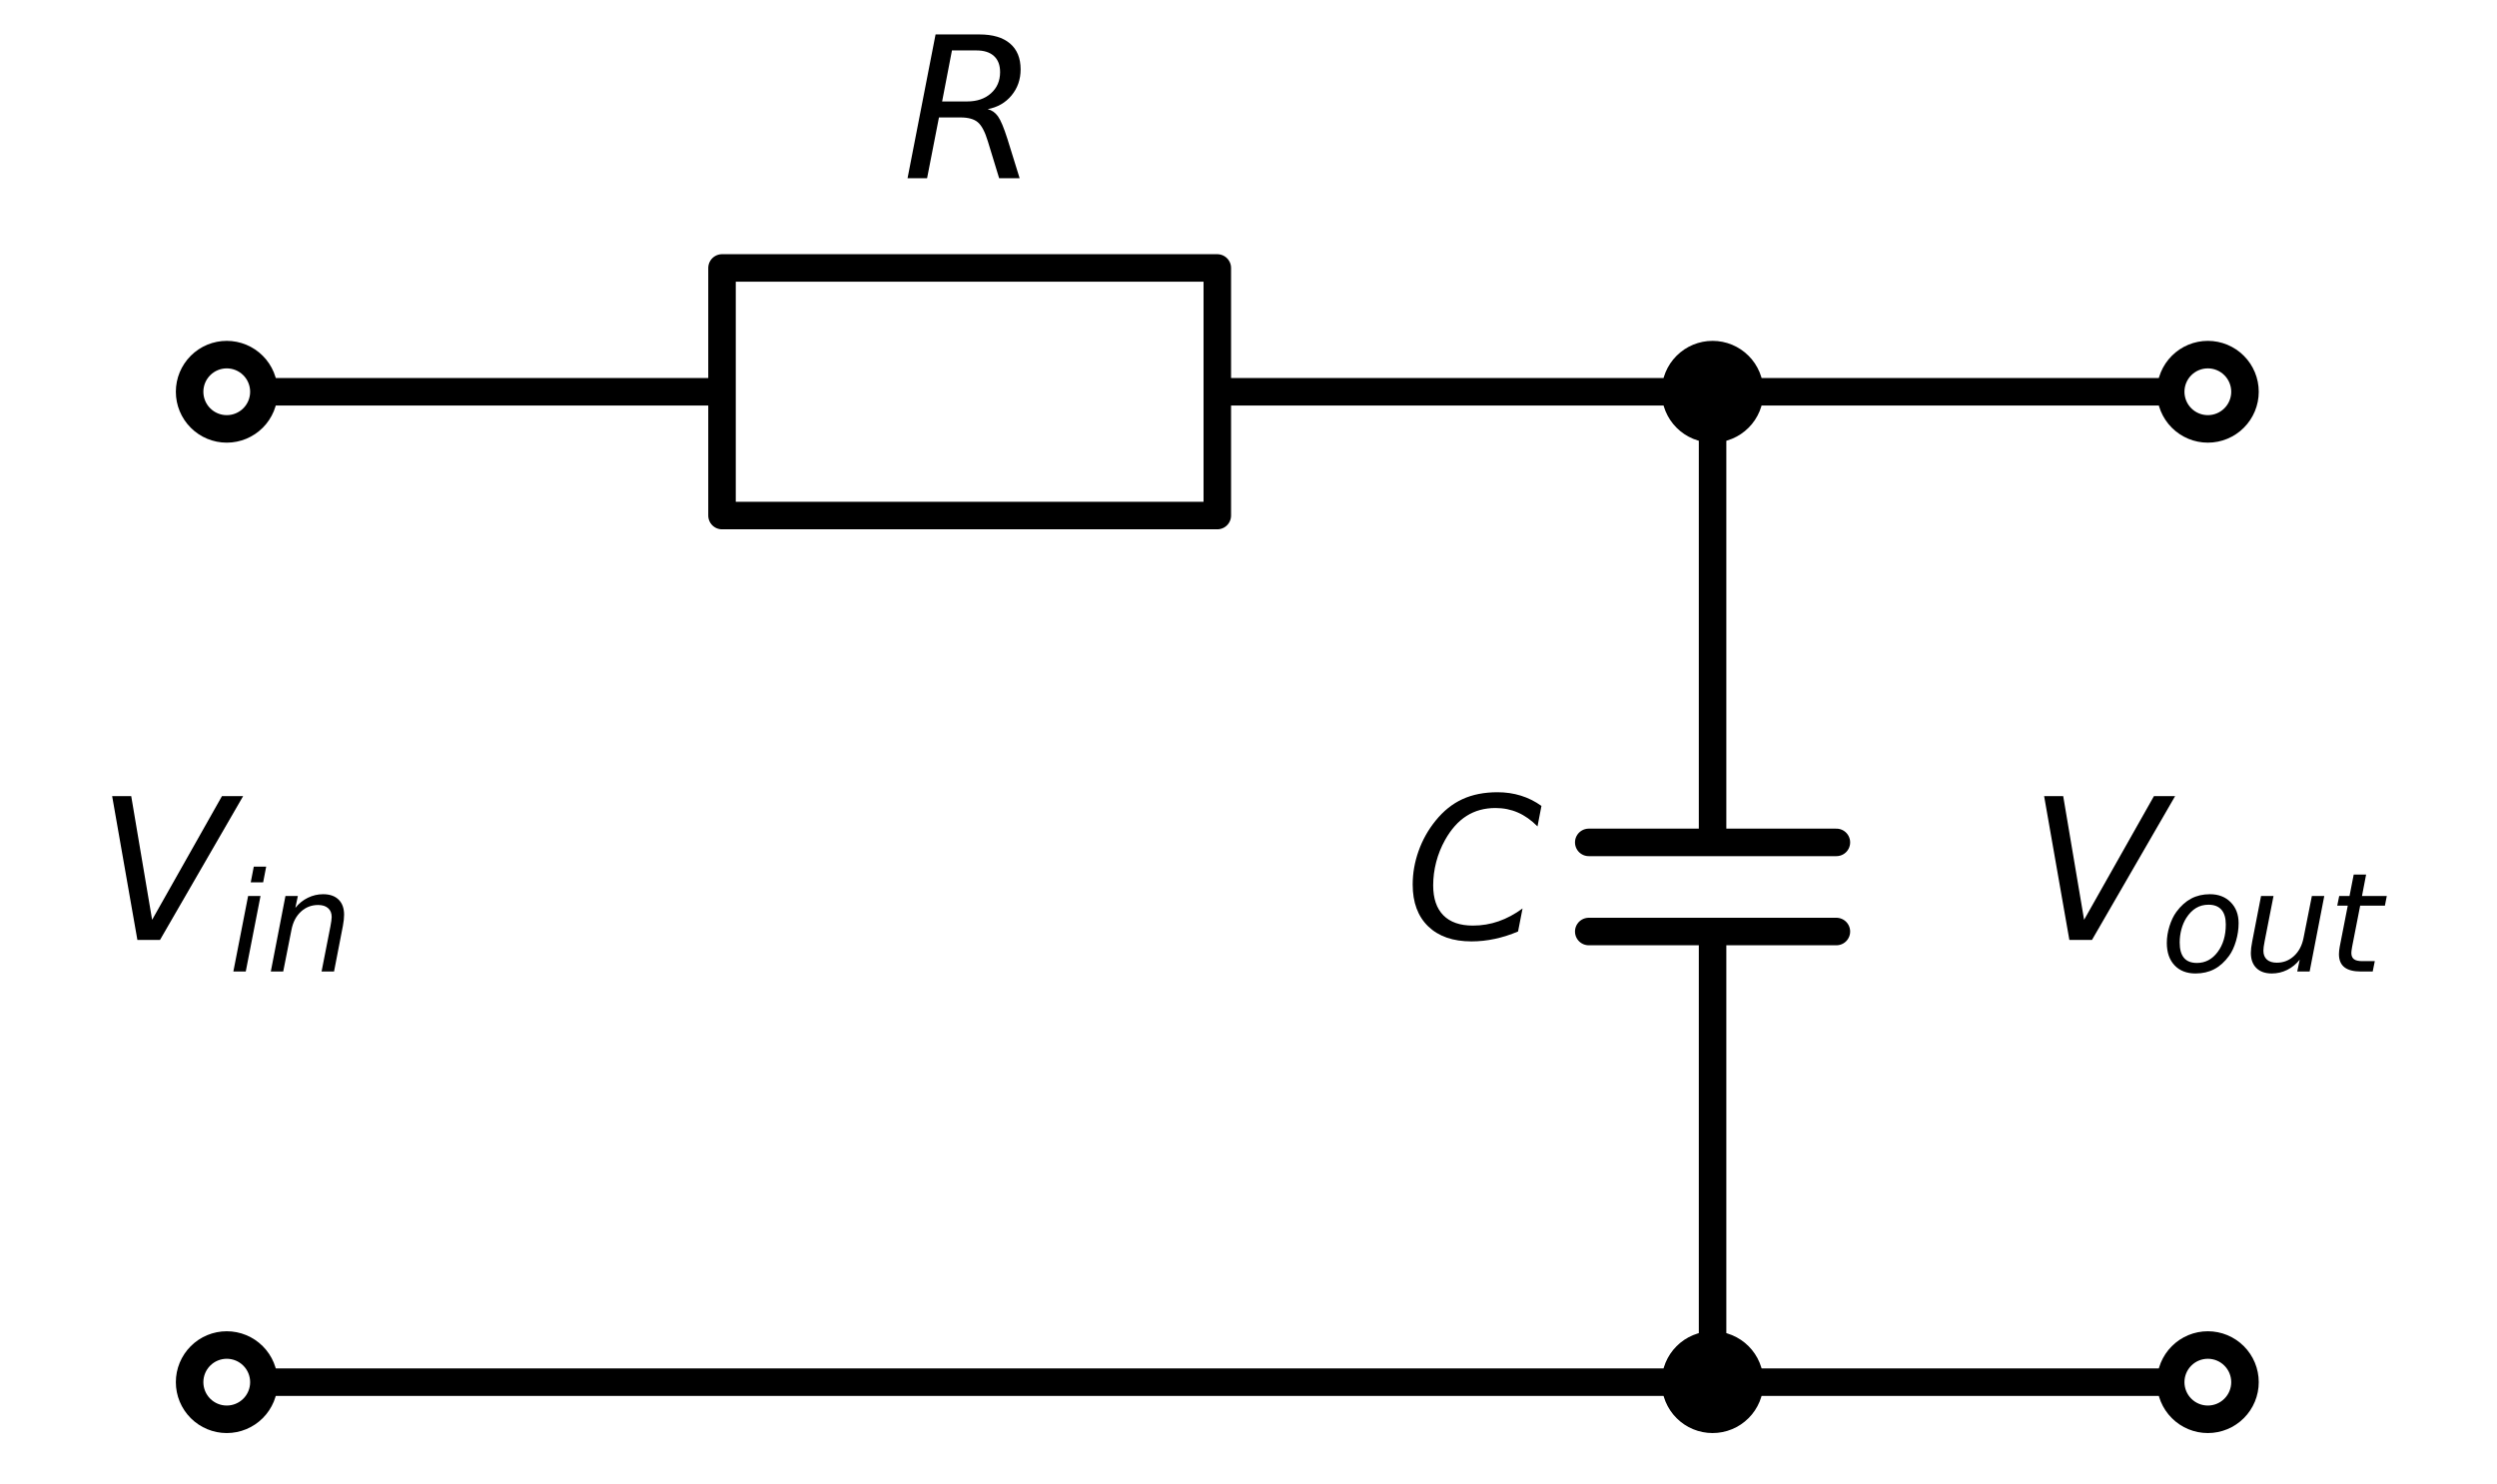 <?xml version="1.0" encoding="utf-8" standalone="no"?>
<!DOCTYPE svg PUBLIC "-//W3C//DTD SVG 1.1//EN"
  "http://www.w3.org/Graphics/SVG/1.1/DTD/svg11.dtd">
<svg xmlns:xlink="http://www.w3.org/1999/xlink" width="181.5pt" height="107.86pt" viewBox="0 0 181.5 107.86" xmlns="http://www.w3.org/2000/svg" version="1.1">
 <defs>
  <style type="text/css">*{stroke-linejoin: round; stroke-linecap: butt}</style>
 </defs>
 <g id="figure_1">
  <g id="patch_1">
   <path d="M 0 107.86 
L 181.5 107.86 
L 181.5 0 
L 0 0 
z
" style="fill: #ffffff"/>
  </g>
  <g id="axes_1">
   <g id="line2d_1">
    <path d="M 16.482 28.48 
L 52.482 28.48 
L 52.482 19.48 
L 88.482 19.48 
L 88.482 37.48 
L 52.482 37.48 
L 52.482 28.48 
M 88.482 28.48 
L 124.482 28.48 
" clip-path="url(#p6ef34e8836)" style="fill: none; stroke: #000000; stroke-width: 2; stroke-linecap: round"/>
   </g>
   <g id="line2d_2">
    <path d="M 124.482 28.48 
L 124.482 61.24 
M 133.482 61.24 
L 115.482 61.24 
M 133.482 67.72 
L 115.482 67.72 
M 124.482 67.72 
L 124.482 100.48 
" clip-path="url(#p6ef34e8836)" style="fill: none; stroke: #000000; stroke-width: 2; stroke-linecap: round"/>
   </g>
   <g id="line2d_3">
    <path d="M 124.482 28.48 
L 142.482 28.48 
L 160.482 28.48 
" clip-path="url(#p6ef34e8836)" style="fill: none; stroke: #000000; stroke-width: 2; stroke-linecap: round"/>
   </g>
   <g id="line2d_4">
    <path d="M 160.482 100.48 
L 142.482 100.48 
L 124.482 100.48 
" clip-path="url(#p6ef34e8836)" style="fill: none; stroke: #000000; stroke-width: 2; stroke-linecap: round"/>
   </g>
   <g id="line2d_5">
    <path d="M 124.482 100.48 
L 70.482 100.48 
L 16.482 100.48 
" clip-path="url(#p6ef34e8836)" style="fill: none; stroke: #000000; stroke-width: 2; stroke-linecap: round"/>
   </g>
   <g id="text_1">
    <!-- $V_{in}$ -->
    <g transform="translate(7.032 68.343) scale(0.14 -0.14)">
     <defs>
      <path id="DejaVuSans-Oblique-56" d="M 1319 0 
L 500 4666 
L 1119 4666 
L 1797 653 
L 4063 4666 
L 4750 4666 
L 2053 0 
L 1319 0 
z
" transform="scale(0.016)"/>
      <path id="DejaVuSans-Oblique-69" d="M 1172 4863 
L 1747 4863 
L 1606 4134 
L 1031 4134 
L 1172 4863 
z
M 909 3500 
L 1484 3500 
L 800 0 
L 225 0 
L 909 3500 
z
" transform="scale(0.016)"/>
      <path id="DejaVuSans-Oblique-6e" d="M 3566 2113 
L 3156 0 
L 2578 0 
L 2988 2091 
Q 3016 2238 3031 2350 
Q 3047 2463 3047 2528 
Q 3047 2791 2881 2937 
Q 2716 3084 2419 3084 
Q 1956 3084 1622 2776 
Q 1288 2469 1184 1941 
L 800 0 
L 225 0 
L 903 3500 
L 1478 3500 
L 1363 2950 
Q 1603 3253 1940 3418 
Q 2278 3584 2650 3584 
Q 3113 3584 3367 3334 
Q 3622 3084 3622 2631 
Q 3622 2519 3608 2391 
Q 3594 2263 3566 2113 
z
" transform="scale(0.016)"/>
     </defs>
     <use xlink:href="#DejaVuSans-Oblique-56" transform="translate(0 0.094)"/>
     <use xlink:href="#DejaVuSans-Oblique-69" transform="translate(68.408 -16.312) scale(0.7)"/>
     <use xlink:href="#DejaVuSans-Oblique-6e" transform="translate(87.856 -16.312) scale(0.7)"/>
    </g>
   </g>
   <g id="patch_2">
    <path d="M 124.482 31.18 
C 125.198 31.18 125.885 30.896 126.391 30.389 
C 126.898 29.883 127.182 29.196 127.182 28.48 
C 127.182 27.764 126.898 27.077 126.391 26.571 
C 125.885 26.064 125.198 25.78 124.482 25.78 
C 123.766 25.78 123.079 26.064 122.573 26.571 
C 122.066 27.077 121.782 27.764 121.782 28.48 
C 121.782 29.196 122.066 29.883 122.573 30.389 
C 123.079 30.896 123.766 31.18 124.482 31.18 
z
" clip-path="url(#p6ef34e8836)" style="stroke: #000000; stroke-width: 2; stroke-linejoin: miter"/>
   </g>
   <g id="patch_3">
    <path d="M 16.482 31.18 
C 17.198 31.18 17.885 30.896 18.391 30.389 
C 18.898 29.883 19.182 29.196 19.182 28.48 
C 19.182 27.764 18.898 27.077 18.391 26.571 
C 17.885 26.064 17.198 25.78 16.482 25.78 
C 15.766 25.78 15.079 26.064 14.573 26.571 
C 14.066 27.077 13.782 27.764 13.782 28.48 
C 13.782 29.196 14.066 29.883 14.573 30.389 
C 15.079 30.896 15.766 31.18 16.482 31.18 
z
" clip-path="url(#p6ef34e8836)" style="fill: #ffffff; stroke: #000000; stroke-width: 2; stroke-linejoin: miter"/>
   </g>
   <g id="text_2">
    <!-- $R$ -->
    <g transform="translate(65.582 12.968) scale(0.14 -0.14)">
     <defs>
      <path id="DejaVuSans-Oblique-52" d="M 1613 4147 
L 1294 2491 
L 2106 2491 
Q 2584 2491 2879 2755 
Q 3175 3019 3175 3444 
Q 3175 3784 2976 3965 
Q 2778 4147 2406 4147 
L 1613 4147 
z
M 2772 2241 
Q 2972 2194 3105 2009 
Q 3238 1825 3413 1275 
L 3809 0 
L 3144 0 
L 2778 1197 
Q 2638 1659 2453 1815 
Q 2269 1972 1888 1972 
L 1191 1972 
L 806 0 
L 172 0 
L 1081 4666 
L 2503 4666 
Q 3150 4666 3495 4373 
Q 3841 4081 3841 3531 
Q 3841 3044 3547 2687 
Q 3253 2331 2772 2241 
z
" transform="scale(0.016)"/>
     </defs>
     <use xlink:href="#DejaVuSans-Oblique-52" transform="translate(0 0.094)"/>
    </g>
   </g>
   <g id="text_3">
    <!-- $C$ -->
    <g transform="translate(102.082 68.343) scale(0.14 -0.14)">
     <defs>
      <path id="DejaVuSans-Oblique-43" d="M 4447 4306 
L 4319 3641 
Q 4019 3944 3683 4091 
Q 3347 4238 2956 4238 
Q 2422 4238 2017 3981 
Q 1613 3725 1319 3200 
Q 1131 2863 1032 2486 
Q 934 2109 934 1728 
Q 934 1091 1264 756 
Q 1594 422 2222 422 
Q 2656 422 3056 561 
Q 3456 700 3834 978 
L 3688 231 
Q 3316 72 2936 -9 
Q 2556 -91 2175 -91 
Q 1278 -91 773 396 
Q 269 884 269 1753 
Q 269 2309 461 2846 
Q 653 3384 1013 3828 
Q 1394 4300 1883 4525 
Q 2372 4750 3022 4750 
Q 3422 4750 3780 4639 
Q 4138 4528 4447 4306 
z
" transform="scale(0.016)"/>
     </defs>
     <use xlink:href="#DejaVuSans-Oblique-43" transform="translate(0 0.781)"/>
    </g>
   </g>
   <g id="patch_4">
    <path d="M 160.482 31.18 
C 161.198 31.18 161.885 30.896 162.391 30.389 
C 162.898 29.883 163.182 29.196 163.182 28.48 
C 163.182 27.764 162.898 27.077 162.391 26.571 
C 161.885 26.064 161.198 25.78 160.482 25.78 
C 159.766 25.78 159.079 26.064 158.573 26.571 
C 158.066 27.077 157.782 27.764 157.782 28.48 
C 157.782 29.196 158.066 29.883 158.573 30.389 
C 159.079 30.896 159.766 31.18 160.482 31.18 
z
" clip-path="url(#p6ef34e8836)" style="fill: #ffffff; stroke: #000000; stroke-width: 2; stroke-linejoin: miter"/>
   </g>
   <g id="text_4">
    <!-- $V_{out}$ -->
    <g transform="translate(147.462 68.343) scale(0.14 -0.14)">
     <defs>
      <path id="DejaVuSans-Oblique-6f" d="M 1625 -91 
Q 1009 -91 651 289 
Q 294 669 294 1325 
Q 294 1706 417 2101 
Q 541 2497 738 2766 
Q 1047 3184 1428 3384 
Q 1809 3584 2291 3584 
Q 2888 3584 3255 3212 
Q 3622 2841 3622 2241 
Q 3622 1825 3500 1412 
Q 3378 1000 3181 728 
Q 2875 309 2494 109 
Q 2113 -91 1625 -91 
z
M 891 1344 
Q 891 869 1089 633 
Q 1288 397 1691 397 
Q 2269 397 2648 901 
Q 3028 1406 3028 2181 
Q 3028 2634 2825 2865 
Q 2622 3097 2228 3097 
Q 1903 3097 1650 2945 
Q 1397 2794 1197 2484 
Q 1050 2253 970 1956 
Q 891 1659 891 1344 
z
" transform="scale(0.016)"/>
      <path id="DejaVuSans-Oblique-75" d="M 428 1388 
L 838 3500 
L 1416 3500 
L 1006 1409 
Q 975 1256 961 1147 
Q 947 1038 947 966 
Q 947 700 1109 554 
Q 1272 409 1569 409 
Q 2031 409 2368 721 
Q 2706 1034 2809 1563 
L 3194 3500 
L 3769 3500 
L 3091 0 
L 2516 0 
L 2631 550 
Q 2388 244 2052 76 
Q 1716 -91 1338 -91 
Q 878 -91 622 161 
Q 366 413 366 863 
Q 366 956 381 1097 
Q 397 1238 428 1388 
z
" transform="scale(0.016)"/>
      <path id="DejaVuSans-Oblique-74" d="M 2706 3500 
L 2619 3053 
L 1472 3053 
L 1100 1153 
Q 1081 1047 1072 975 
Q 1063 903 1063 863 
Q 1063 663 1183 572 
Q 1303 481 1569 481 
L 2150 481 
L 2053 0 
L 1503 0 
Q 991 0 739 200 
Q 488 400 488 806 
Q 488 878 497 964 
Q 506 1050 525 1153 
L 897 3053 
L 409 3053 
L 500 3500 
L 978 3500 
L 1172 4494 
L 1747 4494 
L 1556 3500 
L 2706 3500 
z
" transform="scale(0.016)"/>
     </defs>
     <use xlink:href="#DejaVuSans-Oblique-56" transform="translate(0 0.094)"/>
     <use xlink:href="#DejaVuSans-Oblique-6f" transform="translate(68.408 -16.312) scale(0.7)"/>
     <use xlink:href="#DejaVuSans-Oblique-75" transform="translate(111.235 -16.312) scale(0.7)"/>
     <use xlink:href="#DejaVuSans-Oblique-74" transform="translate(155.601 -16.312) scale(0.7)"/>
    </g>
   </g>
   <g id="patch_5">
    <path d="M 124.482 103.18 
C 125.198 103.18 125.885 102.896 126.391 102.389 
C 126.898 101.883 127.182 101.196 127.182 100.48 
C 127.182 99.764 126.898 99.077 126.391 98.571 
C 125.885 98.064 125.198 97.78 124.482 97.78 
C 123.766 97.78 123.079 98.064 122.573 98.571 
C 122.066 99.077 121.782 99.764 121.782 100.48 
C 121.782 101.196 122.066 101.883 122.573 102.389 
C 123.079 102.896 123.766 103.18 124.482 103.18 
z
" clip-path="url(#p6ef34e8836)" style="stroke: #000000; stroke-width: 2; stroke-linejoin: miter"/>
   </g>
   <g id="patch_6">
    <path d="M 160.482 103.18 
C 161.198 103.18 161.885 102.896 162.391 102.389 
C 162.898 101.883 163.182 101.196 163.182 100.48 
C 163.182 99.764 162.898 99.077 162.391 98.571 
C 161.885 98.064 161.198 97.78 160.482 97.78 
C 159.766 97.78 159.079 98.064 158.573 98.571 
C 158.066 99.077 157.782 99.764 157.782 100.48 
C 157.782 101.196 158.066 101.883 158.573 102.389 
C 159.079 102.896 159.766 103.18 160.482 103.18 
z
" clip-path="url(#p6ef34e8836)" style="fill: #ffffff; stroke: #000000; stroke-width: 2; stroke-linejoin: miter"/>
   </g>
   <g id="patch_7">
    <path d="M 16.482 103.18 
C 17.198 103.18 17.885 102.896 18.391 102.389 
C 18.898 101.883 19.182 101.196 19.182 100.48 
C 19.182 99.764 18.898 99.077 18.391 98.571 
C 17.885 98.064 17.198 97.78 16.482 97.78 
C 15.766 97.78 15.079 98.064 14.573 98.571 
C 14.066 99.077 13.782 99.764 13.782 100.48 
C 13.782 101.196 14.066 101.883 14.573 102.389 
C 15.079 102.896 15.766 103.18 16.482 103.18 
z
" clip-path="url(#p6ef34e8836)" style="fill: #ffffff; stroke: #000000; stroke-width: 2; stroke-linejoin: miter"/>
   </g>
  </g>
 </g>
 <defs>
  <clipPath id="p6ef34e8836">
   <rect x="0" y="0" width="181.5" height="107.86"/>
  </clipPath>
 </defs>
</svg>
